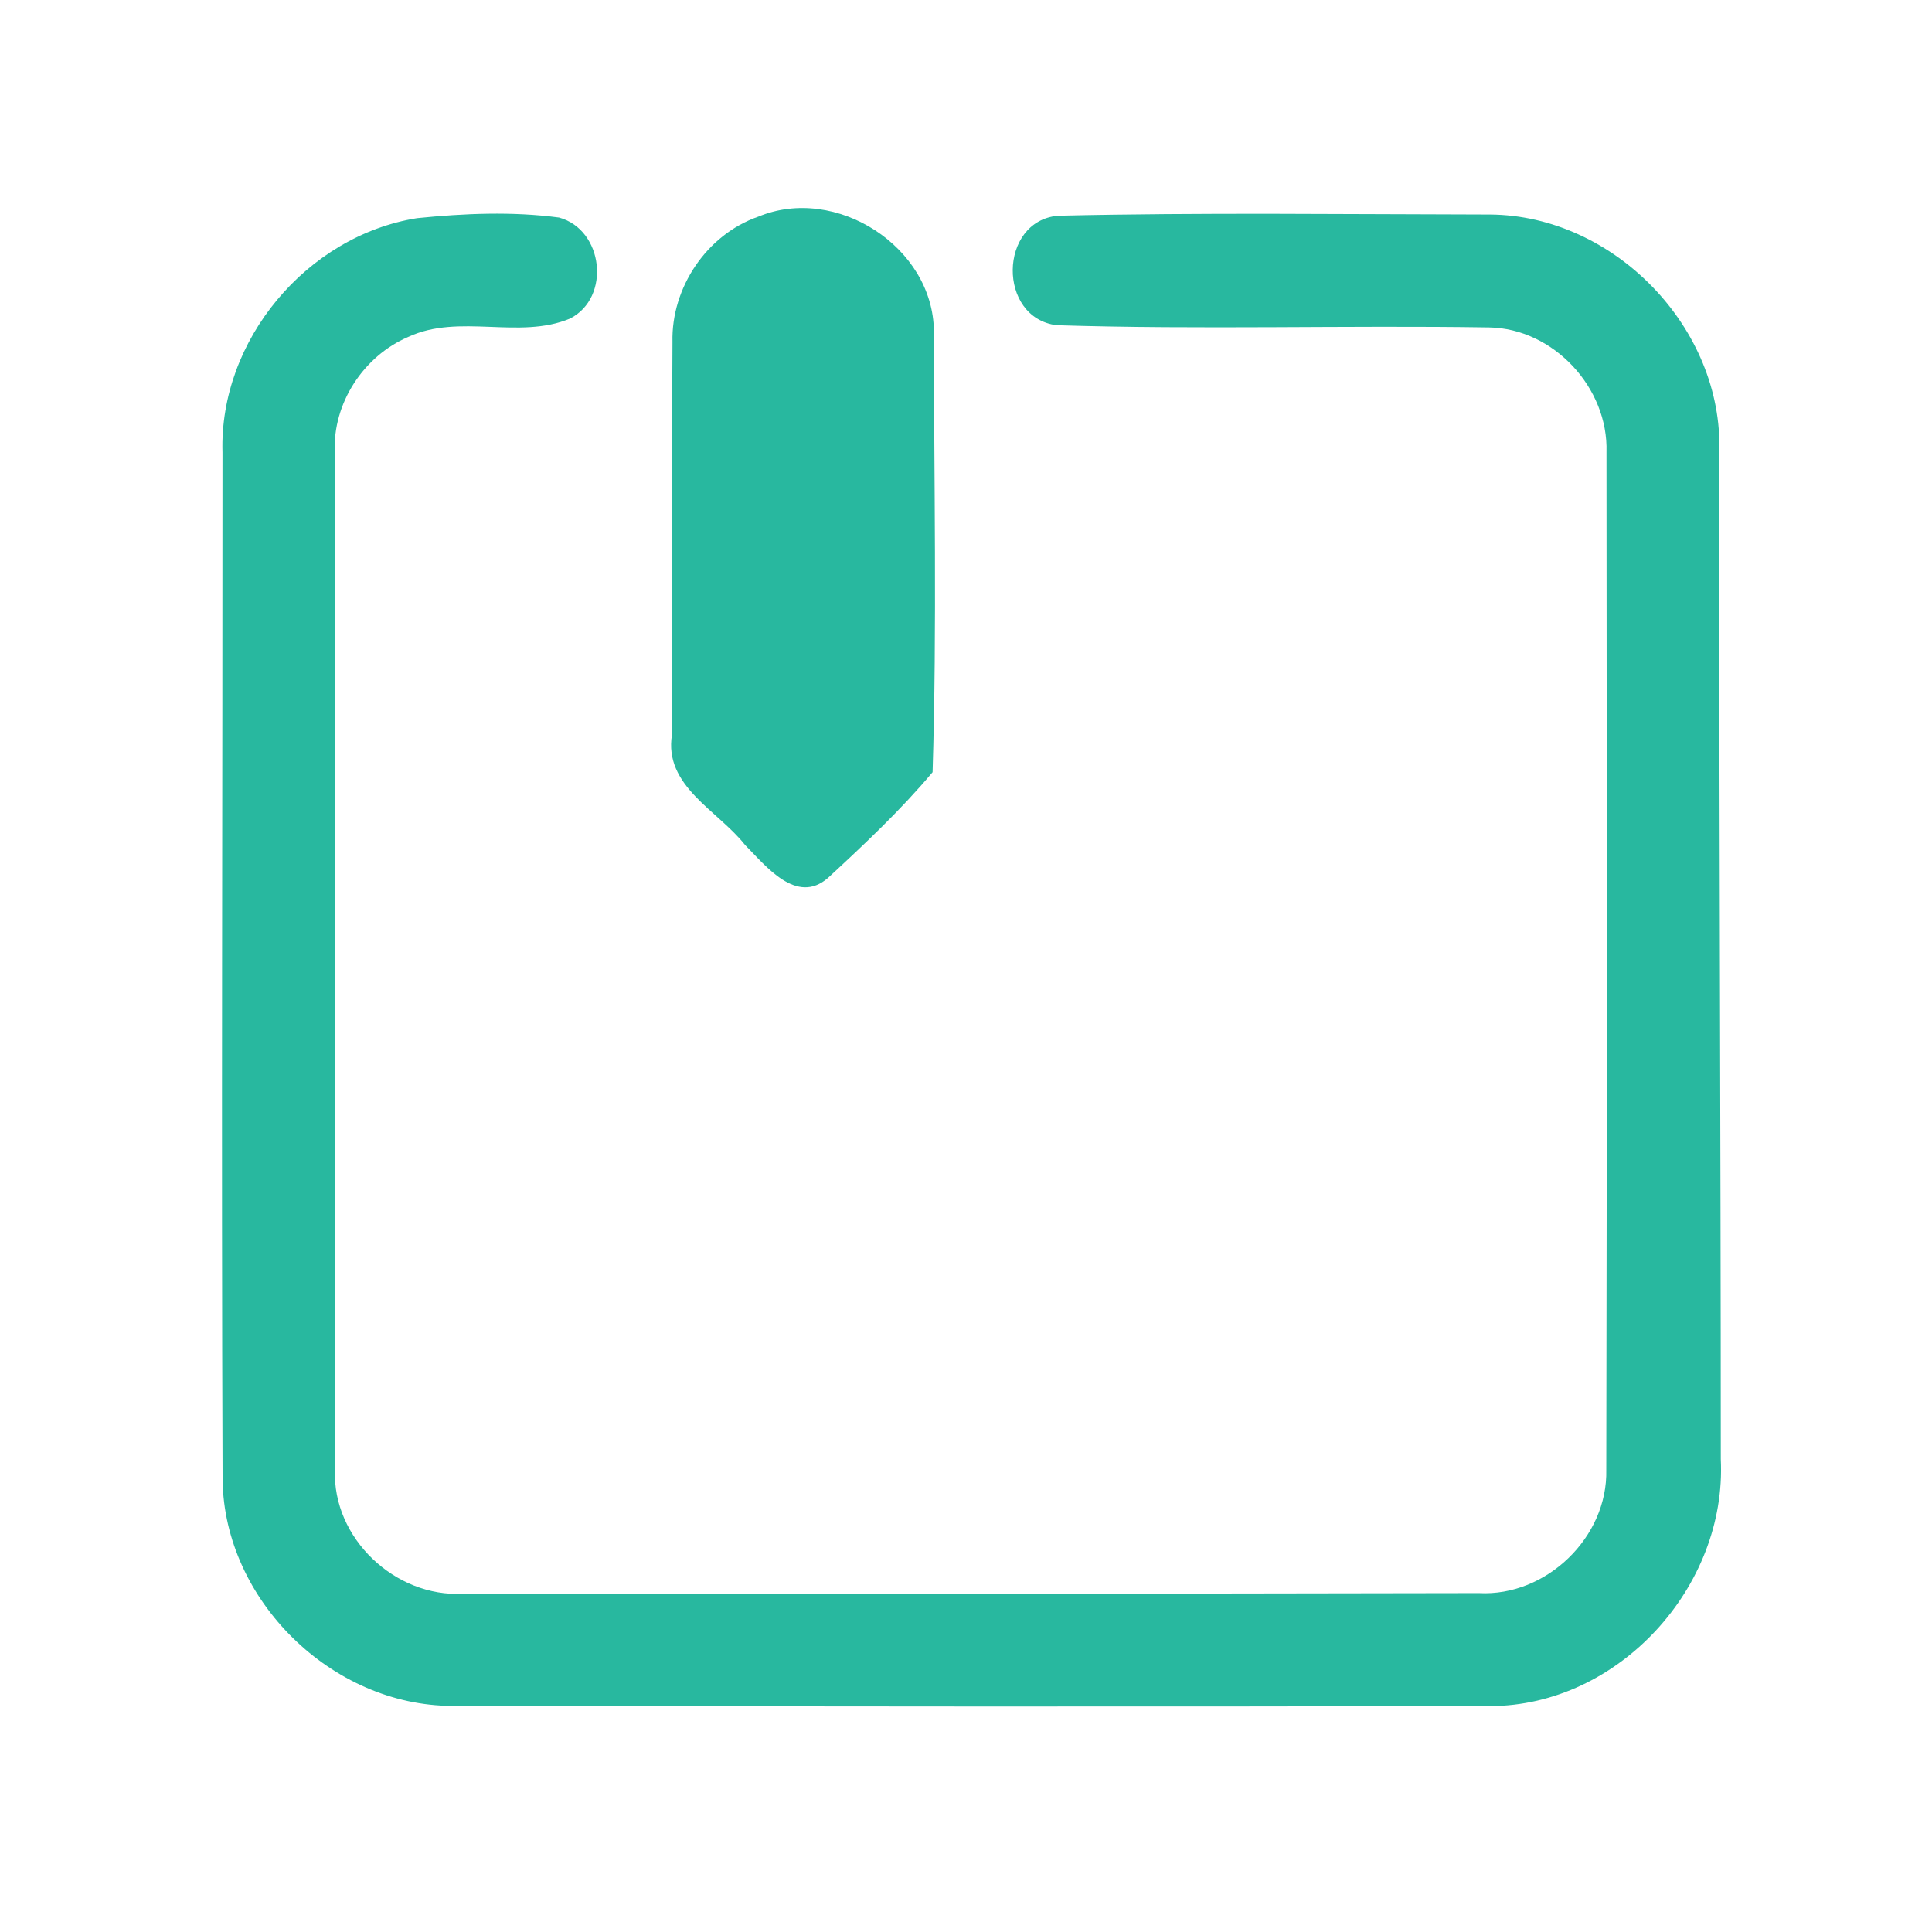 <?xml version="1.0" encoding="UTF-8" ?>
<!DOCTYPE svg PUBLIC "-//W3C//DTD SVG 1.1//EN" "http://www.w3.org/Graphics/SVG/1.1/DTD/svg11.dtd">
<svg width="192pt" height="192pt" viewBox="0 0 192 192" version="1.1" xmlns="http://www.w3.org/2000/svg">
<g id="#28b89fff">
<path fill="#28b89f" opacity="1.00" d=" M 41.45 21.68 C 46.12 21.21 50.90 21.00 55.56 21.62 C 59.97 22.82 60.75 29.56 56.65 31.66 C 51.58 33.78 45.66 31.12 40.58 33.48 C 36.13 35.38 33.05 40.08 33.27 44.94 C 33.27 78.65 33.27 112.36 33.29 146.06 C 33.01 152.85 39.28 158.77 46.02 158.38 C 79.67 158.39 113.32 158.39 146.97 158.32 C 153.66 158.68 159.79 152.77 159.63 146.07 C 159.70 112.36 159.68 78.64 159.65 44.93 C 159.85 38.55 154.40 32.65 147.99 32.54 C 133.67 32.32 119.32 32.77 105.01 32.32 C 99.11 31.58 99.23 21.99 105.13 21.44 C 119.43 21.11 133.76 21.30 148.07 21.32 C 160.42 21.40 171.28 32.61 170.86 44.97 C 170.82 78.32 171.01 111.67 171.01 145.01 C 171.63 157.69 160.86 169.54 148.06 169.55 C 113.69 169.62 79.32 169.59 44.94 169.53 C 32.99 169.51 22.29 159.05 22.12 147.08 C 21.99 113.05 22.12 79.00 22.11 44.97 C 21.77 33.83 30.48 23.43 41.45 21.68 Z" />
<path fill="#28b89f" opacity="1.00" d=" M 75.36 21.53 C 83.08 18.33 92.74 24.53 92.81 32.92 C 92.81 47.52 93.13 62.16 92.68 76.74 C 89.52 80.50 85.90 83.91 82.28 87.25 C 79.15 89.97 76.11 86.06 74.04 83.97 C 71.33 80.53 65.95 78.13 66.78 73.01 C 66.87 60.00 66.75 46.99 66.83 33.98 C 66.70 28.58 70.24 23.31 75.36 21.53 Z" />
</g>
</svg>
